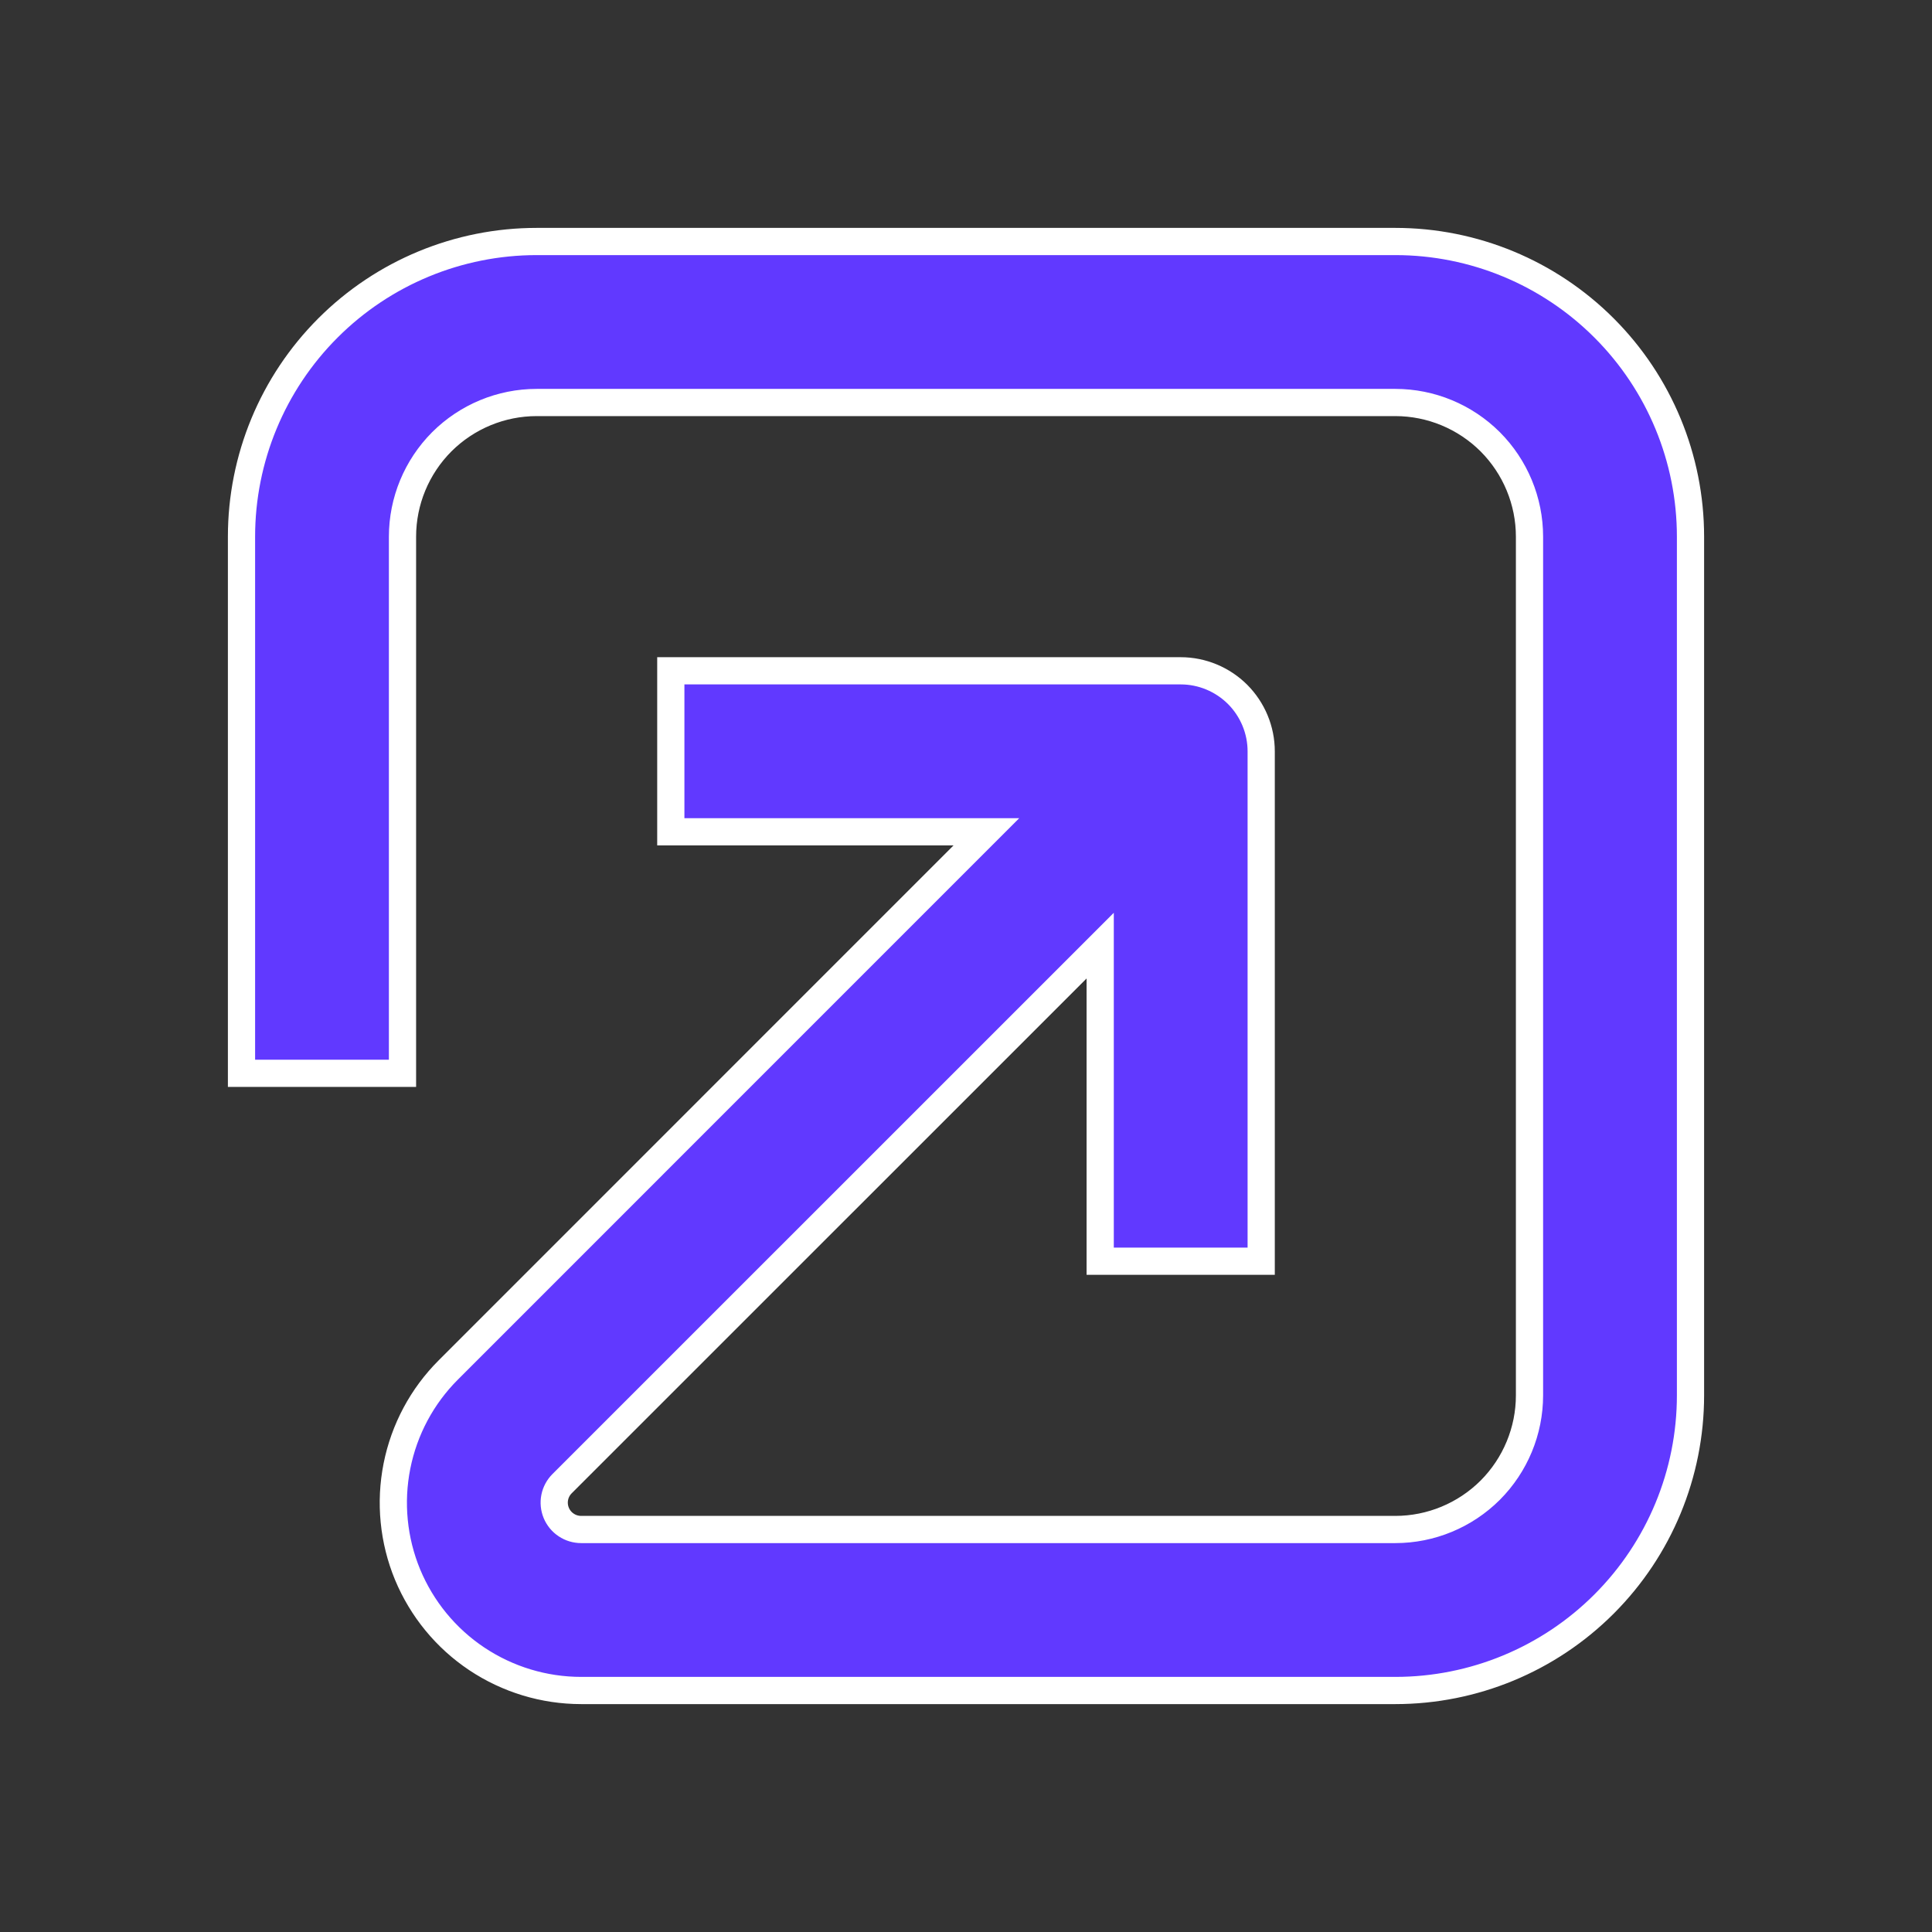<svg width="24" height="24" viewBox="0 0 24 24" fill="none" xmlns="http://www.w3.org/2000/svg">
<rect x="0" y="0" width="24" height="24" fill="#333333" stroke="none"/>
<g id="noun-open-link-3560696 1">
<path id="Vector" d="M5.063 19.56C5.24 19.986 5.539 20.351 5.923 20.607C6.307 20.863 6.758 21 7.22 21H17.333C18.306 21 19.238 20.614 19.926 19.926C20.614 19.238 21 18.306 21 17.333V6.667C21 5.694 20.614 4.762 19.926 4.074C19.238 3.386 18.306 3 17.333 3H6.667C5.694 3 4.762 3.386 4.074 4.074C3.386 4.762 3 5.694 3 6.667V13.333H5V6.667C5 6.225 5.176 5.801 5.488 5.488C5.801 5.176 6.225 5 6.667 5H17.333C17.775 5 18.199 5.176 18.512 5.488C18.824 5.801 19 6.225 19 6.667V17.333C19 17.775 18.824 18.199 18.512 18.512C18.199 18.824 17.775 19 17.333 19H7.22C7.154 19 7.089 18.981 7.034 18.944C6.979 18.908 6.936 18.856 6.91 18.794C6.885 18.733 6.878 18.666 6.891 18.601C6.904 18.536 6.936 18.477 6.983 18.43L13.667 11.747V15.667H15.667V9.333C15.667 9.068 15.561 8.814 15.374 8.626C15.186 8.439 14.932 8.333 14.667 8.333H8.333V10.333H12.253L5.57 17.017C5.243 17.343 5.021 17.759 4.931 18.212C4.841 18.664 4.887 19.134 5.063 19.56Z" fill="#6139FF" stroke="white" stroke-width="0.338"/>
</g>
</svg>
